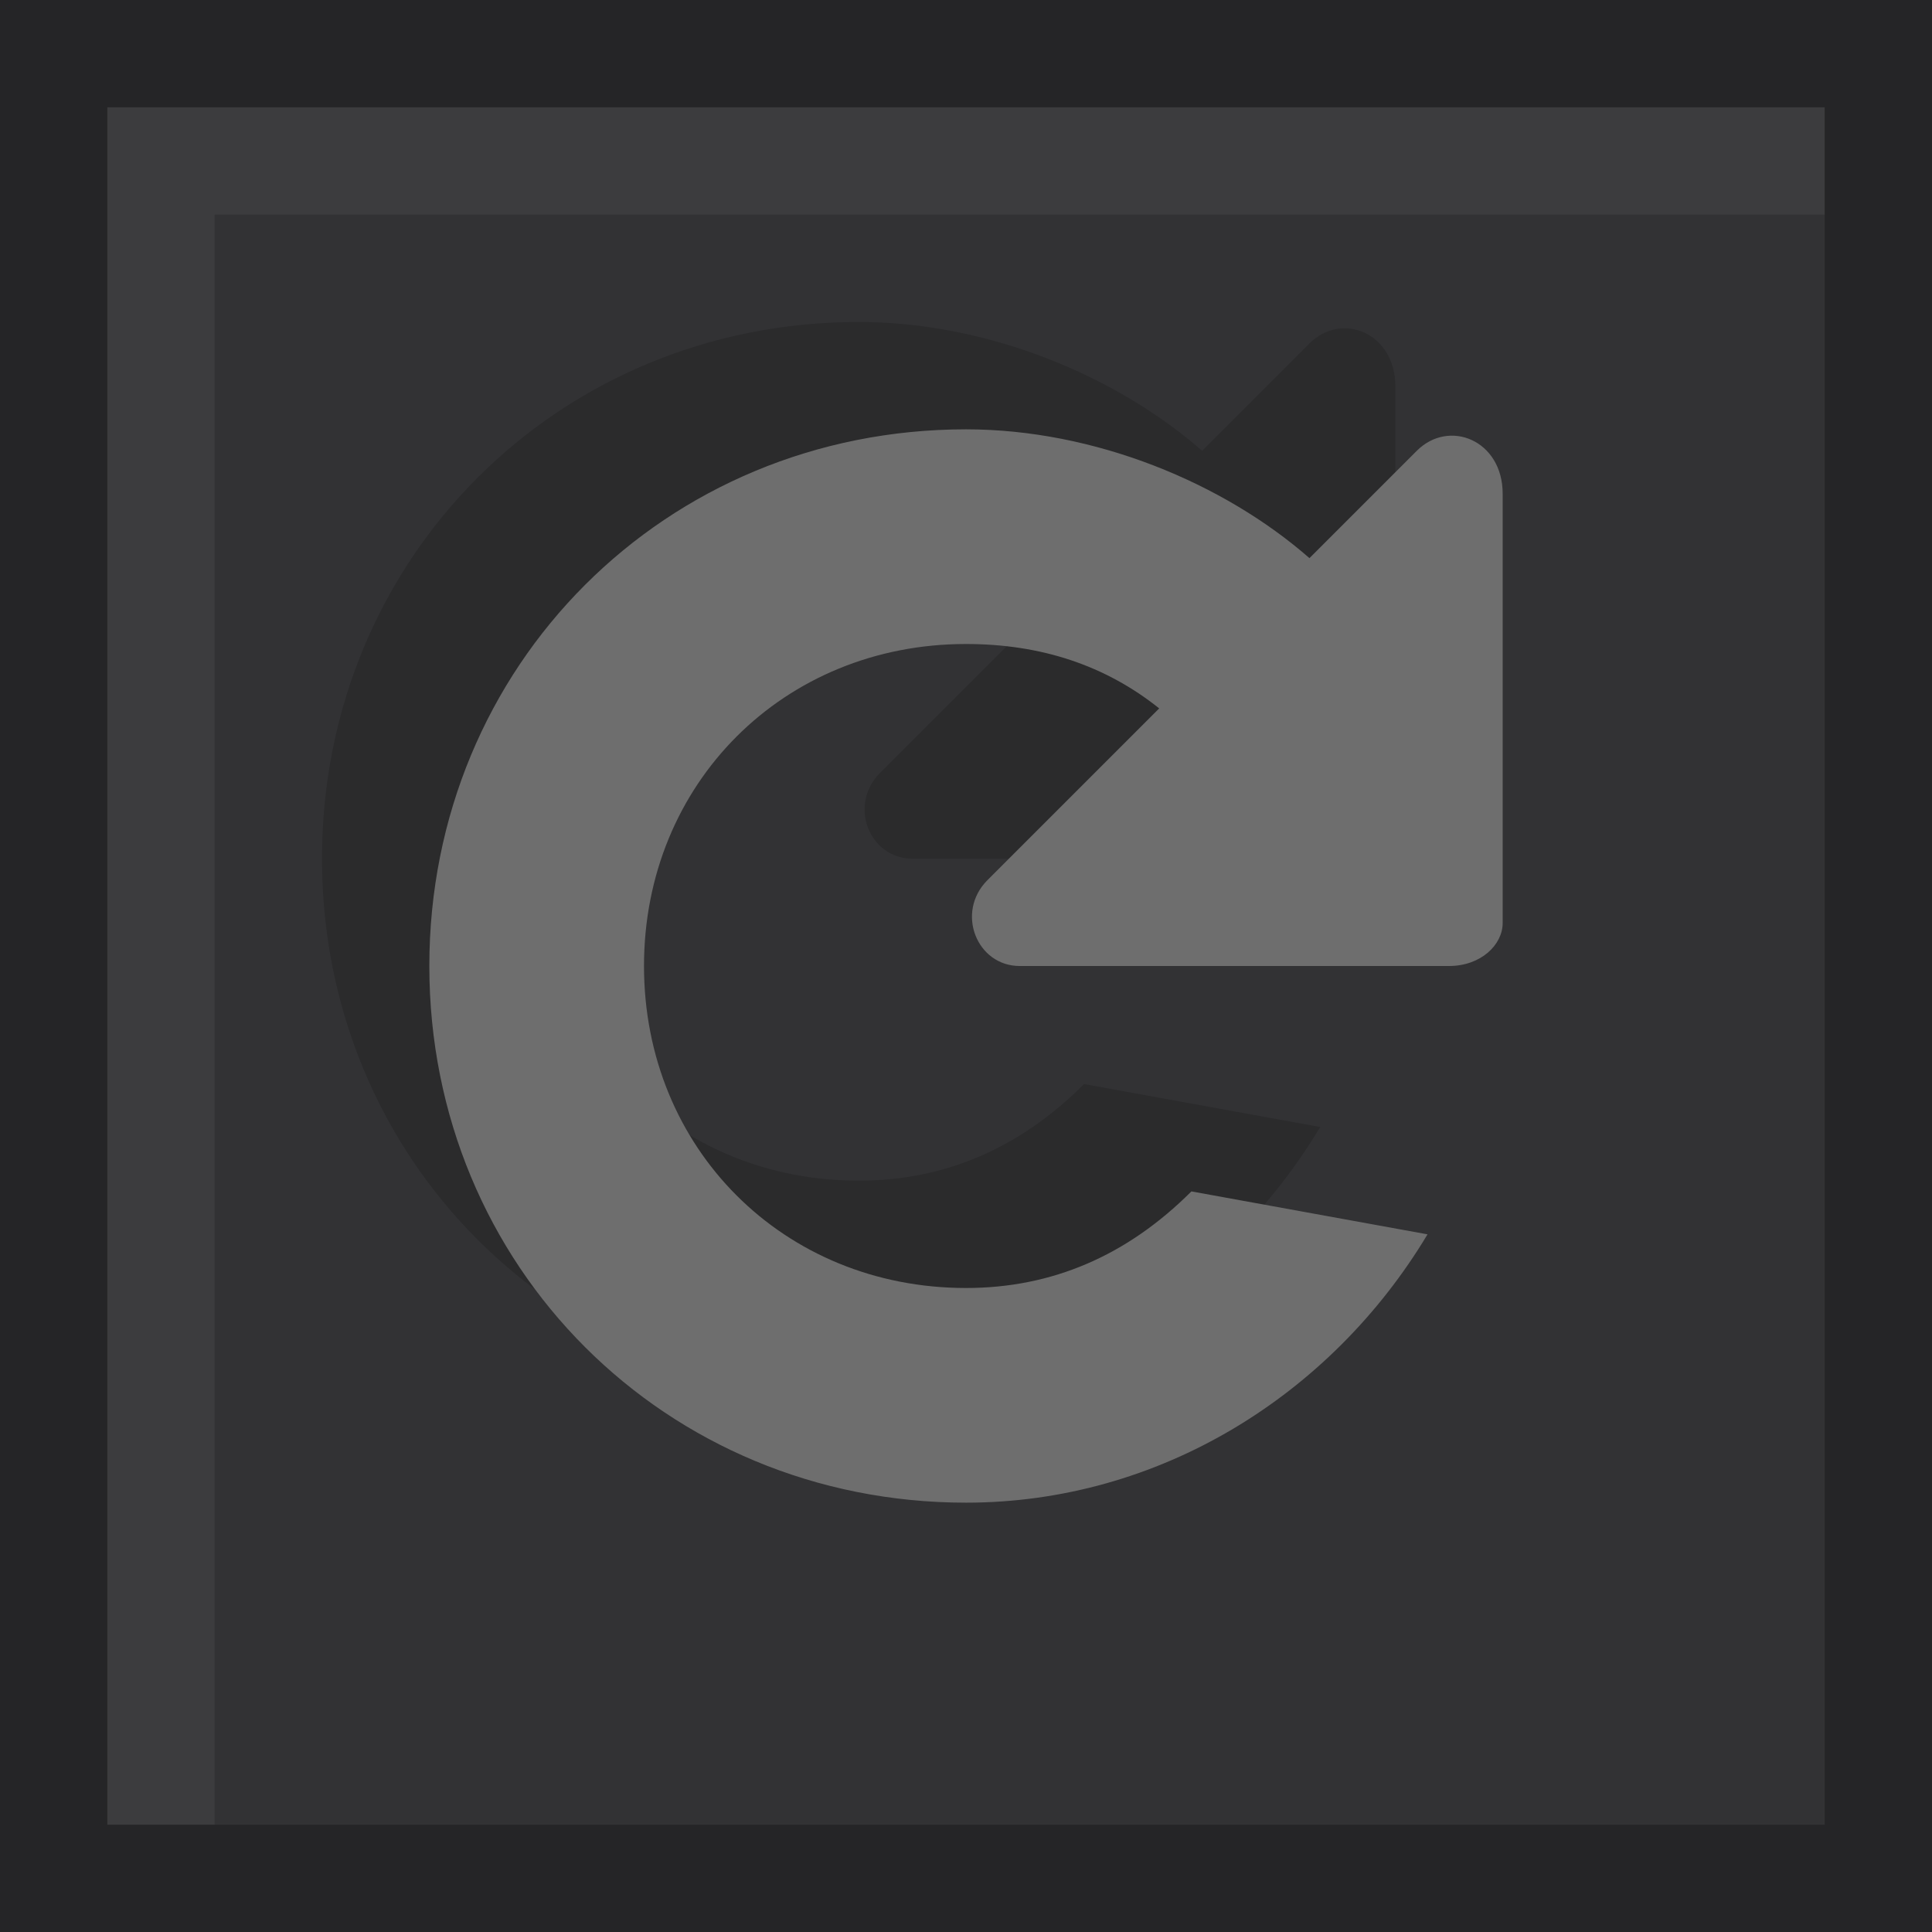 <?xml version="1.0" encoding="utf-8"?>
<!-- Generator: Adobe Illustrator 20.1.0, SVG Export Plug-In . SVG Version: 6.00 Build 0)  -->
<svg version="1.1" id="icon" xmlns="http://www.w3.org/2000/svg" xmlns:xlink="http://www.w3.org/1999/xlink" x="0px" y="0px"
	 viewBox="0 0 18 18" style="enable-background:new 0 0 18 18;" xml:space="preserve">
<style type="text/css">
	.st0{fill:#323234;}
	.st1{opacity:5.000000e-02;fill:#FFFFFF;}
	.st2{opacity:0.25;}
	.st3{fill:none;}
	.st4{opacity:0.15;}
	.st5{fill:#6E6E6E;}
</style>
<g>
	<rect class="st0" width="18" height="18"/>
	<polygon class="st1" points="17,1 2,1 1,1 1,2 1,17 2,17 2,2 17,2 	"/>
	<g class="st2">
		<path d="M17,1v16H1V1H17 M18,0H0v18h18V0L18,0z"/>
	</g>
</g>
<rect class="st3" width="18" height="18"/>
<path class="st4" d="M12.2,3.2l-1,1C10.4,3.5,9.2,3,8,3C5.2,3,3,5.2,3,8s2.2,5,5,5c1.8,0,3.4-1,4.3-2.5l-2.2-0.4
	C9.5,10.7,8.8,11,8,11c-1.7,0-3-1.3-3-3c0-1.7,1.3-3,3-3c0.7,0,1.3,0.2,1.8,0.6L8.2,7.2C7.9,7.5,8.1,8,8.5,8h4C12.8,8,13,7.8,13,7.6
	v-4C13,3.1,12.5,2.9,12.2,3.2z"/>
<path class="st5" d="M13.2,4.2l-1,1C11.4,4.5,10.2,4,9,4C6.2,4,4,6.2,4,9s2.2,5,5,5c1.8,0,3.4-1,4.3-2.5l-2.2-0.4
	C10.5,11.7,9.8,12,9,12c-1.7,0-3-1.3-3-3c0-1.7,1.3-3,3-3c0.7,0,1.3,0.2,1.8,0.6L9.2,8.2C8.9,8.5,9.1,9,9.5,9h4
	C13.8,9,14,8.8,14,8.6v-4C14,4.1,13.5,3.9,13.2,4.2z"/>
</svg>
